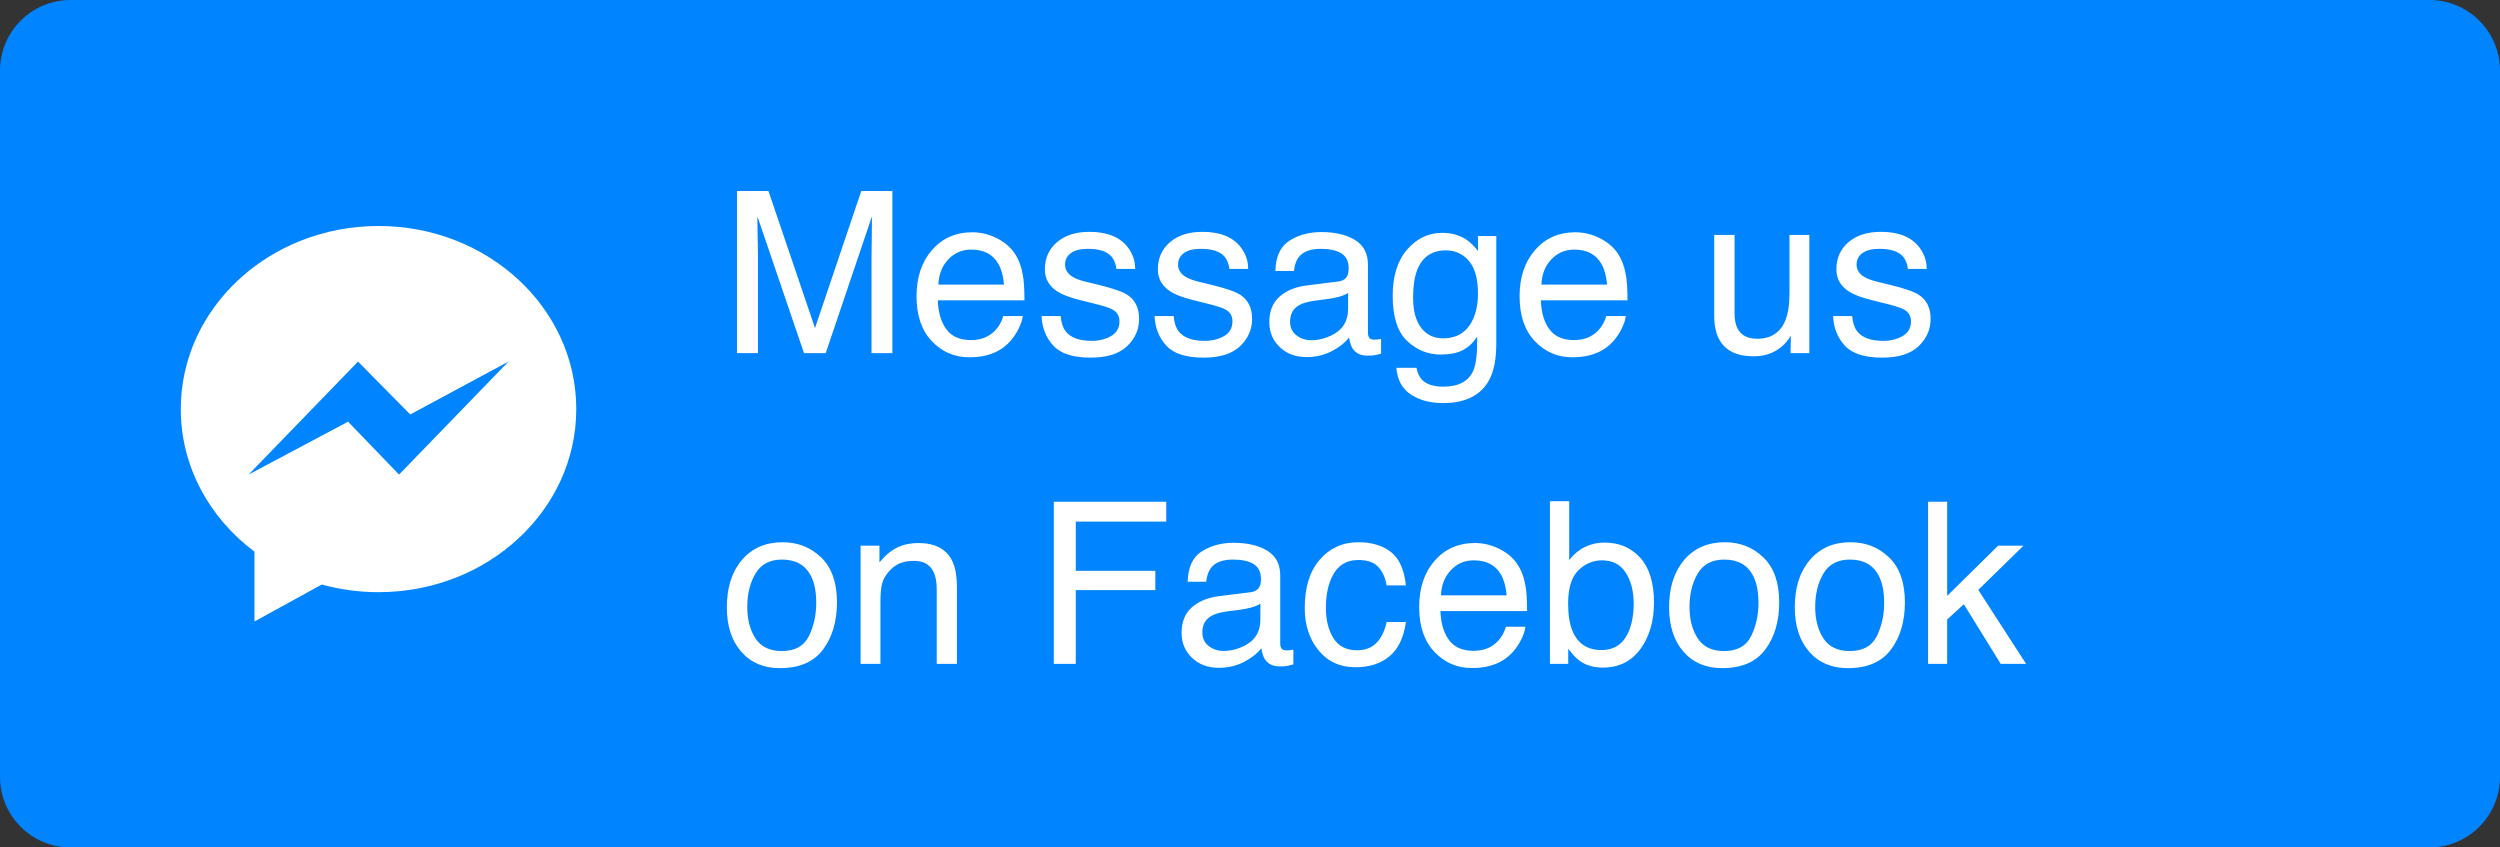 <?xml version="1.0" encoding="UTF-8" standalone="no"?>
<svg width="295px" height="100px" viewBox="0 0 295 100" version="1.1" xmlns="http://www.w3.org/2000/svg" xmlns:xlink="http://www.w3.org/1999/xlink">
    <rect x="0" y="0" width="295" height="100" fill="#333333" stroke="none"/>
    <defs></defs>
    <g id="Page-1" stroke="none" stroke-width="1" fill="none" fill-rule="evenodd">
        <g id="facebook-messenger">
            <g id="Facebook-Messenger">
                <path d="M8.322,0 L286.678,0 C291.273,0 295,3.732 295,8.333 L295,91.667 C295,96.268 291.273,100 286.678,100 L8.322,100 C3.727,100 0,96.268 0,91.667 L0,8.333 C0,3.732 3.727,0 8.322,0 L8.322,0 Z" id="background" fill="#0084FF"></path>
                <path d="M86.966,22.539 L90.677,22.539 L96.172,38.711 L101.628,22.539 L105.299,22.539 L105.299,41.667 L102.839,41.667 L102.839,30.378 C102.839,29.987 102.847,29.34 102.865,28.438 C102.882,27.535 102.891,26.567 102.891,25.534 L97.435,41.667 L94.87,41.667 L89.375,25.534 L89.375,26.12 C89.375,26.589 89.386,27.303 89.408,28.262 C89.429,29.221 89.44,29.926 89.44,30.378 L89.44,41.667 L86.966,41.667 L86.966,22.539 Z M117.617,28.105 C118.546,28.57 119.253,29.171 119.74,29.909 C120.208,30.612 120.521,31.432 120.677,32.37 C120.816,33.012 120.885,34.036 120.885,35.443 L110.664,35.443 C110.707,36.858 111.042,37.993 111.667,38.848 C112.292,39.703 113.26,40.13 114.57,40.13 C115.794,40.13 116.771,39.727 117.5,38.919 C117.917,38.451 118.212,37.908 118.385,37.292 L120.69,37.292 C120.629,37.804 120.428,38.375 120.085,39.004 C119.742,39.633 119.358,40.148 118.932,40.547 C118.22,41.241 117.339,41.71 116.289,41.953 C115.725,42.092 115.087,42.161 114.375,42.161 C112.639,42.161 111.168,41.53 109.961,40.267 C108.754,39.004 108.151,37.235 108.151,34.961 C108.151,32.721 108.759,30.903 109.974,29.505 C111.189,28.108 112.778,27.409 114.74,27.409 C115.729,27.409 116.688,27.641 117.617,28.105 L117.617,28.105 Z M118.477,33.581 C118.381,32.565 118.16,31.753 117.812,31.146 C117.17,30.017 116.098,29.453 114.596,29.453 C113.52,29.453 112.617,29.842 111.888,30.618 C111.159,31.395 110.773,32.383 110.729,33.581 L118.477,33.581 Z M125.156,37.292 C125.226,38.073 125.421,38.672 125.742,39.089 C126.332,39.844 127.357,40.221 128.815,40.221 C129.683,40.221 130.447,40.033 131.107,39.655 C131.766,39.277 132.096,38.694 132.096,37.904 C132.096,37.305 131.832,36.849 131.302,36.536 C130.964,36.345 130.295,36.124 129.297,35.872 L127.435,35.404 C126.246,35.109 125.369,34.779 124.805,34.414 C123.798,33.78 123.294,32.904 123.294,31.784 C123.294,30.464 123.77,29.397 124.72,28.581 C125.671,27.765 126.949,27.357 128.555,27.357 C130.655,27.357 132.17,27.973 133.099,29.206 C133.681,29.987 133.963,30.829 133.945,31.732 L131.732,31.732 C131.688,31.202 131.502,30.72 131.172,30.286 C130.634,29.67 129.701,29.362 128.372,29.362 C127.487,29.362 126.816,29.531 126.361,29.87 C125.905,30.208 125.677,30.655 125.677,31.211 C125.677,31.819 125.977,32.305 126.576,32.669 C126.923,32.886 127.435,33.077 128.112,33.242 L129.661,33.62 C131.345,34.028 132.474,34.423 133.047,34.805 C133.958,35.404 134.414,36.345 134.414,37.63 C134.414,38.872 133.943,39.944 133.001,40.846 C132.059,41.749 130.625,42.201 128.698,42.201 C126.623,42.201 125.154,41.73 124.29,40.788 C123.427,39.846 122.964,38.681 122.904,37.292 L125.156,37.292 Z M138.49,37.292 C138.559,38.073 138.754,38.672 139.076,39.089 C139.666,39.844 140.69,40.221 142.148,40.221 C143.016,40.221 143.78,40.033 144.44,39.655 C145.1,39.277 145.43,38.694 145.43,37.904 C145.43,37.305 145.165,36.849 144.635,36.536 C144.297,36.345 143.628,36.124 142.63,35.872 L140.768,35.404 C139.579,35.109 138.702,34.779 138.138,34.414 C137.131,33.78 136.628,32.904 136.628,31.784 C136.628,30.464 137.103,29.397 138.053,28.581 C139.004,27.765 140.282,27.357 141.888,27.357 C143.989,27.357 145.503,27.973 146.432,29.206 C147.014,29.987 147.296,30.829 147.279,31.732 L145.065,31.732 C145.022,31.202 144.835,30.72 144.505,30.286 C143.967,29.67 143.034,29.362 141.706,29.362 C140.82,29.362 140.15,29.531 139.694,29.87 C139.238,30.208 139.01,30.655 139.01,31.211 C139.01,31.819 139.31,32.305 139.909,32.669 C140.256,32.886 140.768,33.077 141.445,33.242 L142.995,33.62 C144.679,34.028 145.807,34.423 146.38,34.805 C147.292,35.404 147.747,36.345 147.747,37.63 C147.747,38.872 147.276,39.944 146.335,40.846 C145.393,41.749 143.958,42.201 142.031,42.201 C139.957,42.201 138.487,41.73 137.624,40.788 C136.76,39.846 136.298,38.681 136.237,37.292 L138.49,37.292 Z M152.969,39.557 C153.464,39.948 154.049,40.143 154.727,40.143 C155.551,40.143 156.35,39.952 157.122,39.57 C158.424,38.937 159.076,37.899 159.076,36.458 L159.076,34.57 C158.789,34.753 158.42,34.905 157.969,35.026 C157.517,35.148 157.075,35.234 156.641,35.286 L155.221,35.469 C154.371,35.582 153.733,35.76 153.307,36.003 C152.587,36.411 152.227,37.062 152.227,37.956 C152.227,38.633 152.474,39.167 152.969,39.557 L152.969,39.557 Z M157.904,33.216 C158.442,33.147 158.802,32.921 158.984,32.539 C159.089,32.331 159.141,32.031 159.141,31.641 C159.141,30.842 158.856,30.263 158.288,29.902 C157.719,29.542 156.905,29.362 155.846,29.362 C154.622,29.362 153.754,29.692 153.242,30.352 C152.956,30.716 152.769,31.259 152.682,31.979 L150.495,31.979 C150.538,30.26 151.096,29.065 152.168,28.392 C153.24,27.719 154.483,27.383 155.898,27.383 C157.539,27.383 158.872,27.695 159.896,28.32 C160.911,28.945 161.419,29.918 161.419,31.237 L161.419,39.271 C161.419,39.514 161.469,39.709 161.569,39.857 C161.669,40.004 161.879,40.078 162.201,40.078 C162.305,40.078 162.422,40.072 162.552,40.059 C162.682,40.046 162.821,40.026 162.969,40 L162.969,41.732 C162.604,41.836 162.326,41.901 162.135,41.927 C161.944,41.953 161.684,41.966 161.354,41.966 C160.547,41.966 159.961,41.68 159.596,41.107 C159.405,40.803 159.271,40.373 159.193,39.818 C158.715,40.443 158.03,40.985 157.135,41.445 C156.241,41.905 155.256,42.135 154.18,42.135 C152.886,42.135 151.829,41.743 151.009,40.957 C150.189,40.171 149.779,39.188 149.779,38.008 C149.779,36.714 150.182,35.712 150.99,35 C151.797,34.288 152.856,33.85 154.167,33.685 L157.904,33.216 Z M173.047,28.281 C173.49,28.585 173.941,29.028 174.401,29.609 L174.401,27.852 L176.562,27.852 L176.562,40.534 C176.562,42.305 176.302,43.702 175.781,44.727 C174.809,46.619 172.973,47.565 170.273,47.565 C168.772,47.565 167.509,47.229 166.484,46.556 C165.46,45.883 164.887,44.831 164.766,43.398 L167.148,43.398 C167.261,44.023 167.487,44.505 167.826,44.844 C168.355,45.365 169.188,45.625 170.326,45.625 C172.122,45.625 173.299,44.991 173.854,43.724 C174.184,42.977 174.336,41.645 174.31,39.727 C173.841,40.438 173.277,40.968 172.617,41.315 C171.957,41.662 171.085,41.836 170,41.836 C168.49,41.836 167.168,41.3 166.035,40.228 C164.902,39.156 164.336,37.383 164.336,34.909 C164.336,32.574 164.907,30.751 166.048,29.44 C167.19,28.129 168.568,27.474 170.182,27.474 C171.276,27.474 172.231,27.743 173.047,28.281 L173.047,28.281 Z M173.333,30.794 C172.622,29.961 171.714,29.544 170.612,29.544 C168.963,29.544 167.834,30.317 167.227,31.862 C166.905,32.687 166.745,33.767 166.745,35.104 C166.745,36.675 167.064,37.871 167.702,38.691 C168.34,39.512 169.197,39.922 170.273,39.922 C171.957,39.922 173.142,39.162 173.828,37.643 C174.21,36.784 174.401,35.781 174.401,34.635 C174.401,32.908 174.045,31.628 173.333,30.794 L173.333,30.794 Z M188.776,28.105 C189.705,28.57 190.412,29.171 190.898,29.909 C191.367,30.612 191.68,31.432 191.836,32.37 C191.975,33.012 192.044,34.036 192.044,35.443 L181.823,35.443 C181.866,36.858 182.201,37.993 182.826,38.848 C183.451,39.703 184.418,40.13 185.729,40.13 C186.953,40.13 187.93,39.727 188.659,38.919 C189.076,38.451 189.371,37.908 189.544,37.292 L191.849,37.292 C191.788,37.804 191.586,38.375 191.243,39.004 C190.901,39.633 190.516,40.148 190.091,40.547 C189.379,41.241 188.498,41.71 187.448,41.953 C186.884,42.092 186.246,42.161 185.534,42.161 C183.798,42.161 182.326,41.53 181.12,40.267 C179.913,39.004 179.31,37.235 179.31,34.961 C179.31,32.721 179.918,30.903 181.133,29.505 C182.348,28.108 183.937,27.409 185.898,27.409 C186.888,27.409 187.847,27.641 188.776,28.105 L188.776,28.105 Z M189.635,33.581 C189.54,32.565 189.319,31.753 188.971,31.146 C188.329,30.017 187.257,29.453 185.755,29.453 C184.679,29.453 183.776,29.842 183.047,30.618 C182.318,31.395 181.931,32.383 181.888,33.581 L189.635,33.581 Z M204.674,27.721 L204.674,36.979 C204.674,37.691 204.787,38.273 205.013,38.724 C205.43,39.557 206.207,39.974 207.344,39.974 C208.976,39.974 210.087,39.245 210.677,37.786 C210.998,37.005 211.159,35.933 211.159,34.57 L211.159,27.721 L213.503,27.721 L213.503,41.667 L211.289,41.667 L211.315,39.609 C211.011,40.139 210.634,40.586 210.182,40.951 C209.288,41.68 208.203,42.044 206.927,42.044 C204.939,42.044 203.585,41.38 202.865,40.052 C202.474,39.34 202.279,38.39 202.279,37.201 L202.279,27.721 L204.674,27.721 Z M218.555,37.292 C218.624,38.073 218.819,38.672 219.141,39.089 C219.731,39.844 220.755,40.221 222.214,40.221 C223.082,40.221 223.845,40.033 224.505,39.655 C225.165,39.277 225.495,38.694 225.495,37.904 C225.495,37.305 225.23,36.849 224.701,36.536 C224.362,36.345 223.694,36.124 222.695,35.872 L220.833,35.404 C219.644,35.109 218.767,34.779 218.203,34.414 C217.196,33.78 216.693,32.904 216.693,31.784 C216.693,30.464 217.168,29.397 218.118,28.581 C219.069,27.765 220.347,27.357 221.953,27.357 C224.054,27.357 225.569,27.973 226.497,29.206 C227.079,29.987 227.361,30.829 227.344,31.732 L225.13,31.732 C225.087,31.202 224.9,30.72 224.57,30.286 C224.032,29.67 223.099,29.362 221.771,29.362 C220.885,29.362 220.215,29.531 219.759,29.87 C219.303,30.208 219.076,30.655 219.076,31.211 C219.076,31.819 219.375,32.305 219.974,32.669 C220.321,32.886 220.833,33.077 221.51,33.242 L223.06,33.62 C224.744,34.028 225.872,34.423 226.445,34.805 C227.357,35.404 227.812,36.345 227.812,37.63 C227.812,38.872 227.342,39.944 226.4,40.846 C225.458,41.749 224.023,42.201 222.096,42.201 C220.022,42.201 218.553,41.73 217.689,40.788 C216.825,39.846 216.363,38.681 216.302,37.292 L218.555,37.292 Z" id="Message-us" fill="#FFFFFF"></path>
                <path d="M95.449,75.059 C96.026,73.882 96.315,72.574 96.315,71.133 C96.315,69.831 96.107,68.772 95.69,67.956 C95.03,66.671 93.893,66.029 92.279,66.029 C90.846,66.029 89.805,66.576 89.154,67.669 C88.503,68.763 88.177,70.082 88.177,71.628 C88.177,73.112 88.503,74.349 89.154,75.339 C89.805,76.328 90.838,76.823 92.253,76.823 C93.806,76.823 94.872,76.235 95.449,75.059 L95.449,75.059 Z M96.901,65.781 C98.142,66.979 98.763,68.741 98.763,71.068 C98.763,73.316 98.216,75.174 97.122,76.641 C96.029,78.108 94.332,78.841 92.031,78.841 C90.113,78.841 88.589,78.192 87.461,76.895 C86.332,75.597 85.768,73.854 85.768,71.667 C85.768,69.323 86.363,67.457 87.552,66.068 C88.741,64.679 90.339,63.984 92.344,63.984 C94.141,63.984 95.66,64.583 96.901,65.781 L96.901,65.781 Z M101.549,64.388 L103.776,64.388 L103.776,66.367 C104.436,65.551 105.135,64.965 105.872,64.609 C106.61,64.253 107.431,64.076 108.333,64.076 C110.313,64.076 111.649,64.766 112.344,66.146 C112.726,66.901 112.917,67.982 112.917,69.388 L112.917,78.333 L110.534,78.333 L110.534,69.544 C110.534,68.694 110.408,68.008 110.156,67.487 C109.74,66.619 108.984,66.185 107.891,66.185 C107.335,66.185 106.879,66.241 106.523,66.354 C105.881,66.545 105.317,66.927 104.831,67.5 C104.44,67.96 104.186,68.435 104.069,68.926 C103.952,69.416 103.893,70.117 103.893,71.029 L103.893,78.333 L101.549,78.333 L101.549,64.388 Z M124.349,59.206 L137.617,59.206 L137.617,61.549 L126.94,61.549 L126.94,67.357 L136.328,67.357 L136.328,69.635 L126.94,69.635 L126.94,78.333 L124.349,78.333 L124.349,59.206 Z M142.617,76.224 C143.112,76.615 143.698,76.81 144.375,76.81 C145.2,76.81 145.998,76.619 146.771,76.237 C148.073,75.603 148.724,74.566 148.724,73.125 L148.724,71.237 C148.437,71.419 148.069,71.571 147.617,71.693 C147.166,71.814 146.723,71.901 146.289,71.953 L144.87,72.135 C144.019,72.248 143.381,72.426 142.956,72.669 C142.235,73.077 141.875,73.728 141.875,74.622 C141.875,75.299 142.122,75.833 142.617,76.224 L142.617,76.224 Z M147.552,69.883 C148.09,69.813 148.451,69.588 148.633,69.206 C148.737,68.997 148.789,68.698 148.789,68.307 C148.789,67.509 148.505,66.929 147.936,66.569 C147.368,66.209 146.554,66.029 145.495,66.029 C144.271,66.029 143.403,66.359 142.891,67.018 C142.604,67.383 142.418,67.925 142.331,68.646 L140.143,68.646 C140.187,66.927 140.744,65.731 141.816,65.059 C142.888,64.386 144.132,64.049 145.547,64.049 C147.188,64.049 148.52,64.362 149.544,64.987 C150.56,65.612 151.068,66.584 151.068,67.904 L151.068,75.938 C151.068,76.181 151.118,76.376 151.217,76.523 C151.317,76.671 151.528,76.745 151.849,76.745 C151.953,76.745 152.07,76.738 152.201,76.725 C152.331,76.712 152.47,76.693 152.617,76.667 L152.617,78.398 C152.253,78.503 151.975,78.568 151.784,78.594 C151.593,78.62 151.332,78.633 151.003,78.633 C150.195,78.633 149.609,78.346 149.245,77.773 C149.054,77.47 148.919,77.04 148.841,76.484 C148.364,77.109 147.678,77.652 146.784,78.112 C145.89,78.572 144.905,78.802 143.828,78.802 C142.535,78.802 141.478,78.409 140.658,77.624 C139.837,76.838 139.427,75.855 139.427,74.674 C139.427,73.381 139.831,72.378 140.638,71.667 C141.445,70.955 142.504,70.516 143.815,70.352 L147.552,69.883 Z M164.121,65.13 C165.106,65.894 165.699,67.209 165.898,69.076 L163.62,69.076 C163.481,68.216 163.164,67.502 162.669,66.934 C162.174,66.365 161.38,66.081 160.286,66.081 C158.793,66.081 157.726,66.81 157.083,68.268 C156.667,69.214 156.458,70.382 156.458,71.771 C156.458,73.168 156.753,74.345 157.344,75.299 C157.934,76.254 158.863,76.732 160.13,76.732 C161.102,76.732 161.873,76.434 162.441,75.84 C163.01,75.245 163.403,74.431 163.62,73.398 L165.898,73.398 C165.638,75.247 164.987,76.599 163.945,77.454 C162.904,78.309 161.571,78.737 159.948,78.737 C158.125,78.737 156.671,78.071 155.586,76.738 C154.501,75.406 153.958,73.741 153.958,71.745 C153.958,69.297 154.553,67.391 155.742,66.029 C156.931,64.666 158.446,63.984 160.286,63.984 C161.858,63.984 163.136,64.366 164.121,65.13 L164.121,65.13 Z M176.927,64.772 C177.856,65.237 178.563,65.838 179.049,66.576 C179.518,67.279 179.831,68.099 179.987,69.036 C180.126,69.679 180.195,70.703 180.195,72.109 L169.974,72.109 C170.017,73.524 170.352,74.659 170.977,75.514 C171.602,76.369 172.569,76.797 173.88,76.797 C175.104,76.797 176.081,76.393 176.81,75.586 C177.227,75.117 177.522,74.575 177.695,73.958 L180,73.958 C179.939,74.47 179.737,75.041 179.395,75.671 C179.052,76.3 178.668,76.814 178.242,77.214 C177.53,77.908 176.649,78.377 175.599,78.62 C175.035,78.759 174.397,78.828 173.685,78.828 C171.949,78.828 170.477,78.197 169.271,76.934 C168.064,75.671 167.461,73.902 167.461,71.628 C167.461,69.388 168.069,67.569 169.284,66.172 C170.499,64.774 172.088,64.076 174.049,64.076 C175.039,64.076 175.998,64.308 176.927,64.772 L176.927,64.772 Z M177.786,70.247 C177.691,69.232 177.47,68.42 177.122,67.812 C176.48,66.684 175.408,66.12 173.906,66.12 C172.83,66.12 171.927,66.508 171.198,67.285 C170.469,68.062 170.082,69.049 170.039,70.247 L177.786,70.247 Z M182.891,59.141 L185.169,59.141 L185.169,66.081 C185.681,65.412 186.293,64.902 187.005,64.551 C187.717,64.199 188.49,64.023 189.323,64.023 C191.059,64.023 192.467,64.62 193.548,65.814 C194.629,67.007 195.169,68.767 195.169,71.094 C195.169,73.299 194.635,75.13 193.568,76.589 C192.5,78.047 191.02,78.776 189.128,78.776 C188.069,78.776 187.174,78.52 186.445,78.008 C186.011,77.704 185.547,77.218 185.052,76.549 L185.052,78.333 L182.891,78.333 L182.891,59.141 Z M191.829,75.195 C192.459,74.188 192.773,72.86 192.773,71.211 C192.773,69.744 192.459,68.529 191.829,67.565 C191.2,66.602 190.273,66.12 189.049,66.12 C187.982,66.12 187.046,66.515 186.243,67.305 C185.441,68.095 185.039,69.397 185.039,71.211 C185.039,72.522 185.204,73.585 185.534,74.401 C186.15,75.938 187.3,76.706 188.984,76.706 C190.252,76.706 191.2,76.202 191.829,75.195 L191.829,75.195 Z M206.634,75.059 C207.211,73.882 207.5,72.574 207.5,71.133 C207.5,69.831 207.292,68.772 206.875,67.956 C206.215,66.671 205.078,66.029 203.464,66.029 C202.031,66.029 200.99,66.576 200.339,67.669 C199.687,68.763 199.362,70.082 199.362,71.628 C199.362,73.112 199.687,74.349 200.339,75.339 C200.99,76.328 202.023,76.823 203.438,76.823 C204.991,76.823 206.057,76.235 206.634,75.059 L206.634,75.059 Z M208.086,65.781 C209.327,66.979 209.948,68.741 209.948,71.068 C209.948,73.316 209.401,75.174 208.307,76.641 C207.214,78.108 205.517,78.841 203.216,78.841 C201.298,78.841 199.774,78.192 198.646,76.895 C197.517,75.597 196.953,73.854 196.953,71.667 C196.953,69.323 197.548,67.457 198.737,66.068 C199.926,64.679 201.523,63.984 203.529,63.984 C205.326,63.984 206.845,64.583 208.086,65.781 L208.086,65.781 Z M221.465,75.059 C222.042,73.882 222.331,72.574 222.331,71.133 C222.331,69.831 222.122,68.772 221.706,67.956 C221.046,66.671 219.909,66.029 218.294,66.029 C216.862,66.029 215.82,66.576 215.169,67.669 C214.518,68.763 214.193,70.082 214.193,71.628 C214.193,73.112 214.518,74.349 215.169,75.339 C215.82,76.328 216.853,76.823 218.268,76.823 C219.822,76.823 220.888,76.235 221.465,75.059 L221.465,75.059 Z M222.917,65.781 C224.158,66.979 224.779,68.741 224.779,71.068 C224.779,73.316 224.232,75.174 223.138,76.641 C222.044,78.108 220.347,78.841 218.047,78.841 C216.128,78.841 214.605,78.192 213.477,76.895 C212.348,75.597 211.784,73.854 211.784,71.667 C211.784,69.323 212.378,67.457 213.568,66.068 C214.757,64.679 216.354,63.984 218.359,63.984 C220.156,63.984 221.675,64.583 222.917,65.781 L222.917,65.781 Z M227.513,59.206 L229.766,59.206 L229.766,70.312 L235.781,64.388 L238.776,64.388 L233.438,69.609 L239.076,78.333 L236.081,78.333 L231.732,71.302 L229.766,73.099 L229.766,78.333 L227.513,78.333 L227.513,59.206 Z" id="on-Facebook" fill="#FFFFFF"></path>
                <path d="M44.667,26.667 C31.78,26.667 21.333,36.34 21.333,48.272 C21.333,55.07 24.727,61.135 30.028,65.095 L30.028,73.333 L37.973,68.973 C40.093,69.56 42.34,69.877 44.667,69.877 C57.553,69.877 68,60.203 68,48.272 C68,36.34 57.553,26.667 44.667,26.667 L44.667,26.667 L44.667,26.667 Z M47.088,56 L41.072,49.758 L29.333,56 L42.245,42.667 L48.408,48.908 L60,42.667 L47.088,56 L47.088,56 L47.088,56 Z" id="Shape" fill="#FFFFFF"></path>
            </g>
        </g>
    </g>
</svg>